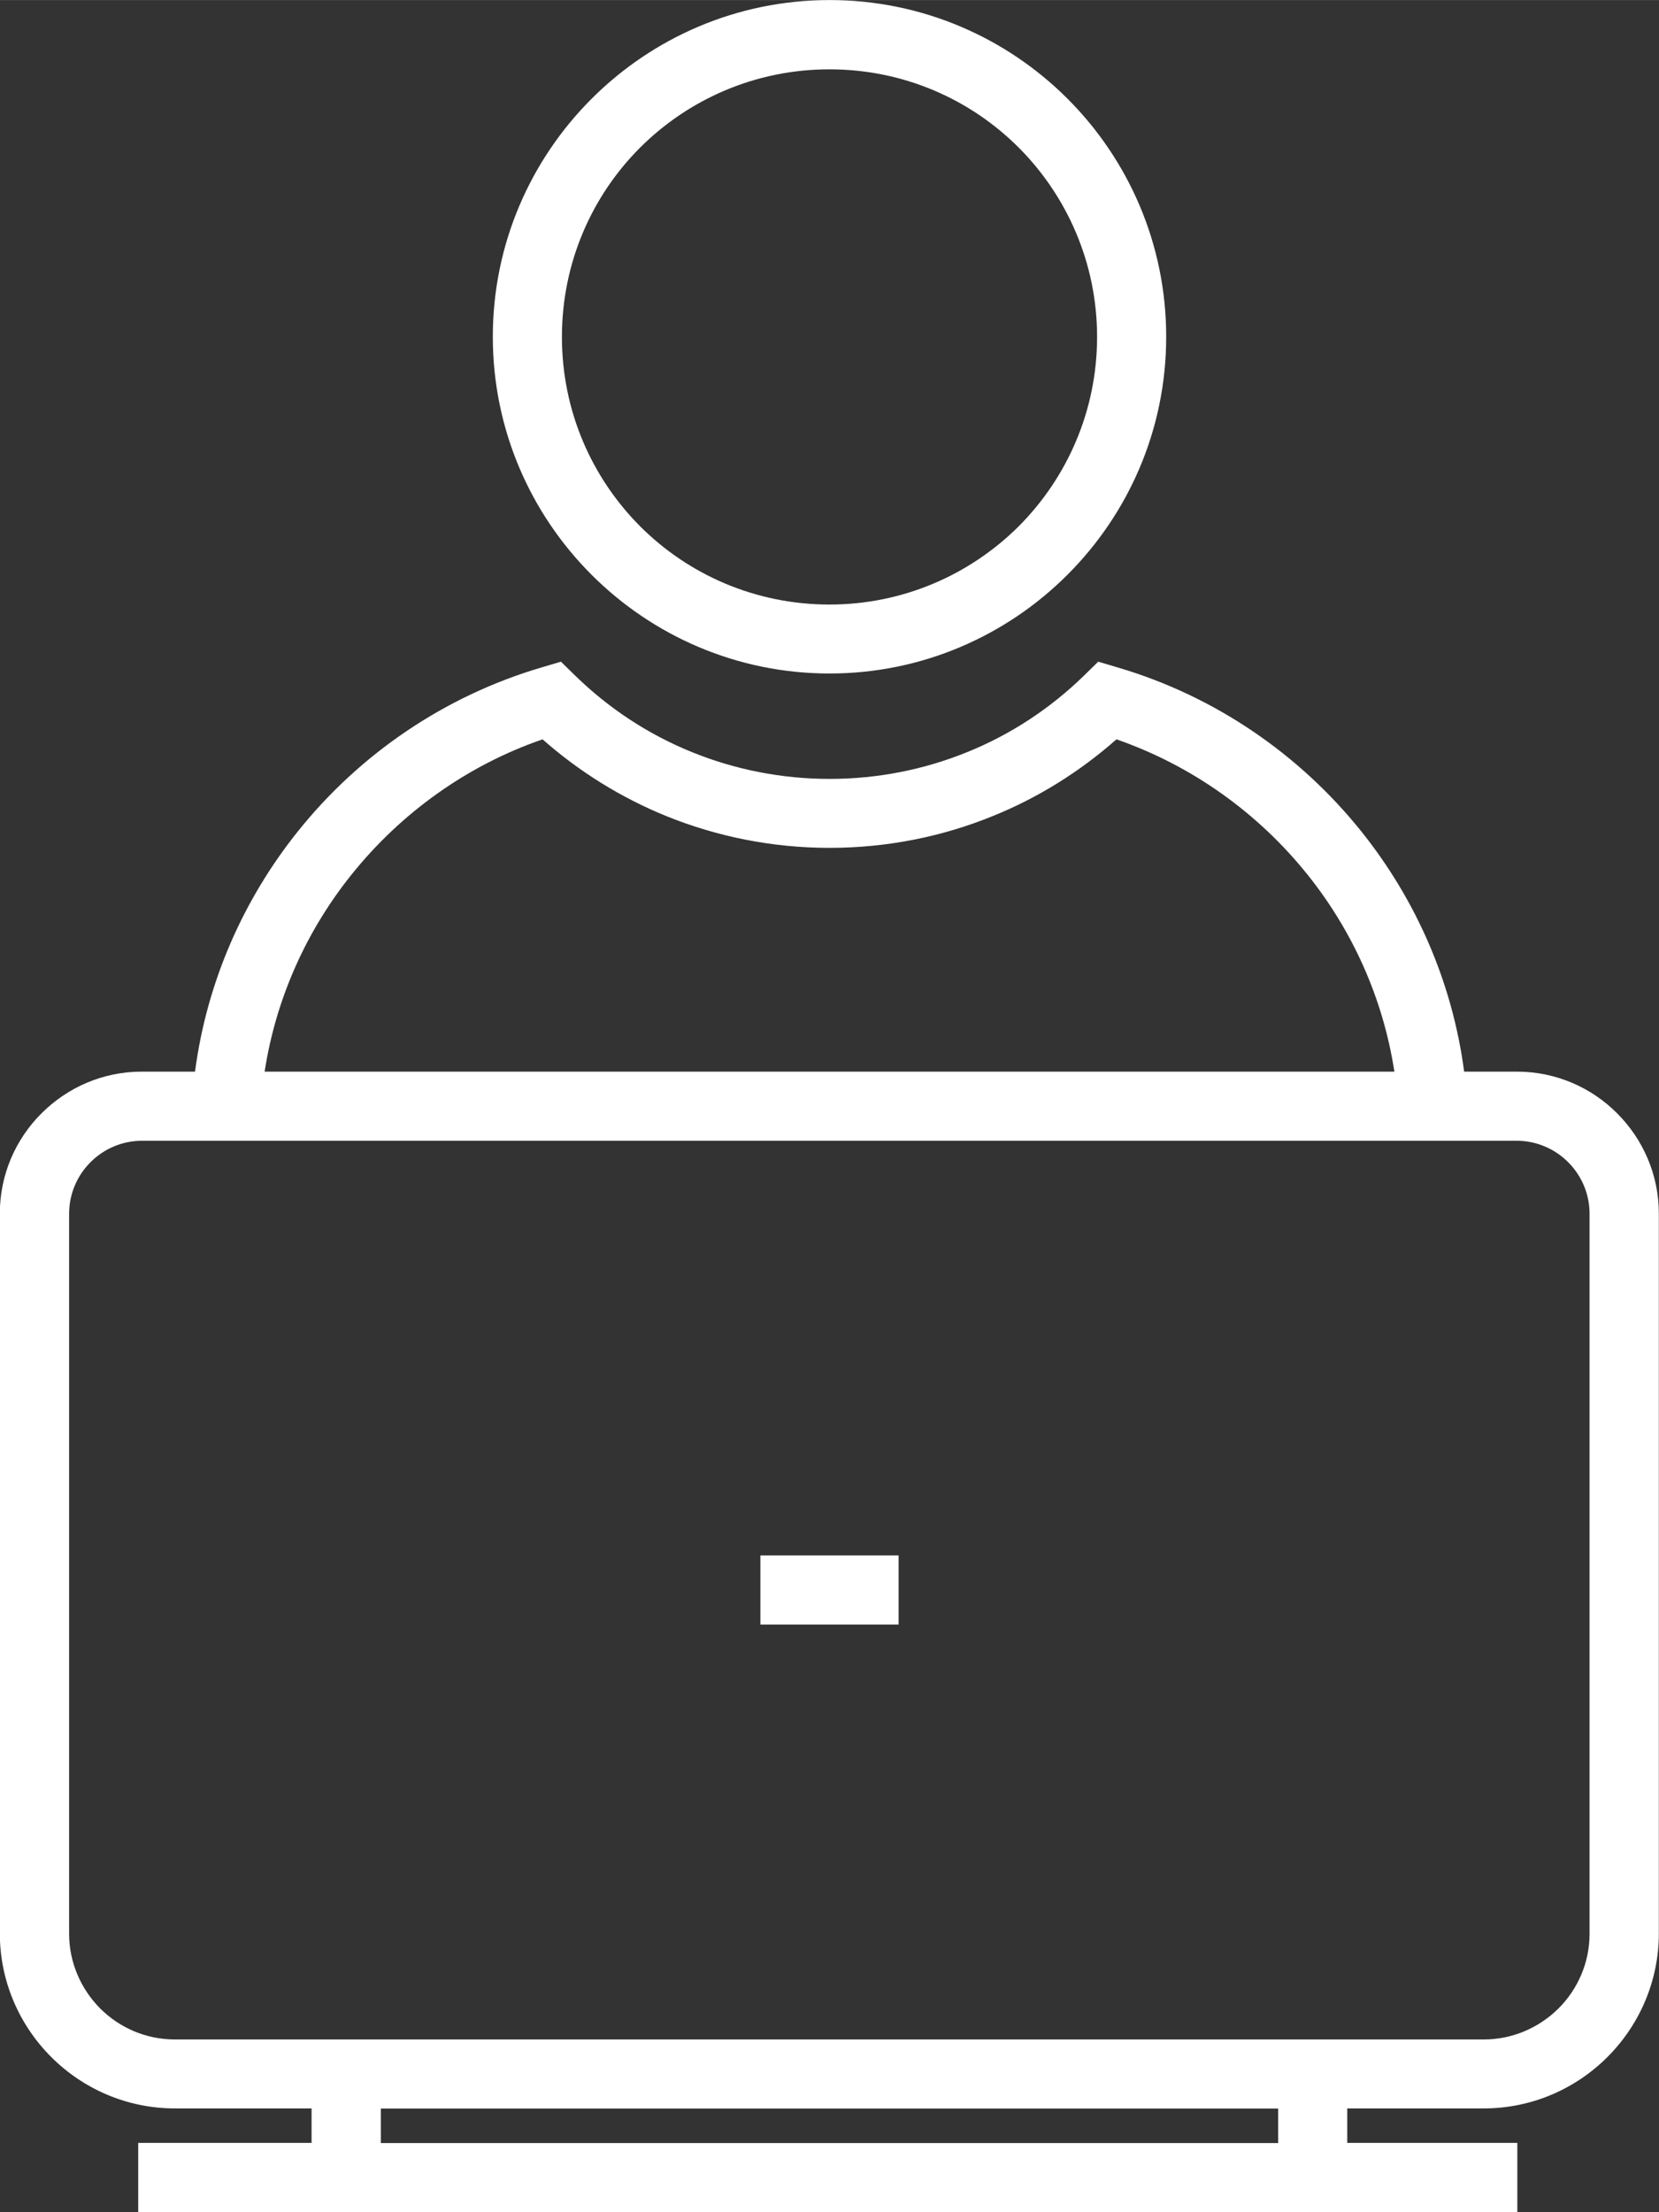 <?xml version="1.0" ?><!DOCTYPE svg  PUBLIC '-//W3C//DTD SVG 1.0//EN'  'http://www.w3.org/TR/2001/REC-SVG-20010904/DTD/svg10.dtd'><svg height="64px" style="shape-rendering:geometricPrecision; text-rendering:geometricPrecision; image-rendering:optimizeQuality; fill-rule:evenodd; clip-rule:evenodd" version="1.0" viewBox="0 0 10106 13474" width="48px" xml:space="preserve" xmlns="http://www.w3.org/2000/svg" xmlns:xlink="http://www.w3.org/1999/xlink"><rect x="0" y="0" width="10106" height="13474" fill="#333333" stroke="none"/><defs><style type="text/css">
   <![CDATA[
    .fil0 {fill:white;fill-rule:nonzero}
   ]]>
  </style></defs><g id="Layer_x0020_1"><path class="fil0" d="M1188 6527c72,-548 296,-1051 627,-1464 376,-470 893,-824 1484,-998l118 -35 88 86c203,198 445,358 713,466 257,104 540,162 836,162 296,0 578,-58 835,-162 268,-108 510,-268 713,-466l88 -86 118 35c592,174 1108,529 1484,998 331,413 555,916 627,1464l322 0c237,0 454,97 610,254l0 0 0 0c157,157 254,373 254,610l0 4385c0,293 -120,560 -313,753 -193,193 -460,313 -753,313l-832 0 0 210 1036 0 0 421 -8401 0 0 -421 1056 0 0 -210 -833 0c-293,0 -560,-120 -753,-313 -193,-193 -313,-460 -313,-753l0 -4385c0,-237 97,-454 254,-610l0 0 0 0c157,-157 373,-254 610,-254l322 0zm3444 2947l842 0 0 421 -842 0 0 -421zm3154 3369l-5466 0 0 210 5466 0 0 -210zm708 -6316c-69,-449 -257,-861 -530,-1201 -300,-374 -702,-663 -1163,-823 -222,196 -477,356 -755,468 -307,125 -643,193 -993,193 -351,0 -686,-69 -993,-193 -278,-113 -533,-272 -755,-468 -461,159 -863,449 -1163,823 -273,340 -461,752 -530,1201l6883 0zm746 421l-8374 0c-123,0 -234,50 -314,130l-1 1c-80,80 -130,191 -130,314l0 4385c0,177 73,338 189,455 117,117 278,189 455,189l7974 0c177,0 338,-73 455,-189 117,-117 189,-278 189,-455l0 -4385c0,-123 -50,-234 -130,-314l-1 -1c-80,-80 -191,-130 -314,-130zm-4187 -6948c566,0 1079,230 1450,601 371,371 601,884 601,1450 0,566 -230,1078 -601,1449l-1 1c-371,371 -884,601 -1449,601 -565,0 -1078,-230 -1449,-601l-1 -1c-371,-371 -601,-884 -601,-1449 0,-565 230,-1078 601,-1449l1 -1c371,-371 884,-601 1449,-601zm1153 899c-295,-295 -702,-477 -1153,-477 -451,0 -858,182 -1153,476l-1 1c-294,294 -476,702 -476,1153 0,451 182,858 476,1153l1 1c294,294 702,476 1153,476 450,0 858,-183 1153,-477 294,-295 477,-703 477,-1153 0,-450 -183,-858 -477,-1153z"/></g></svg>
